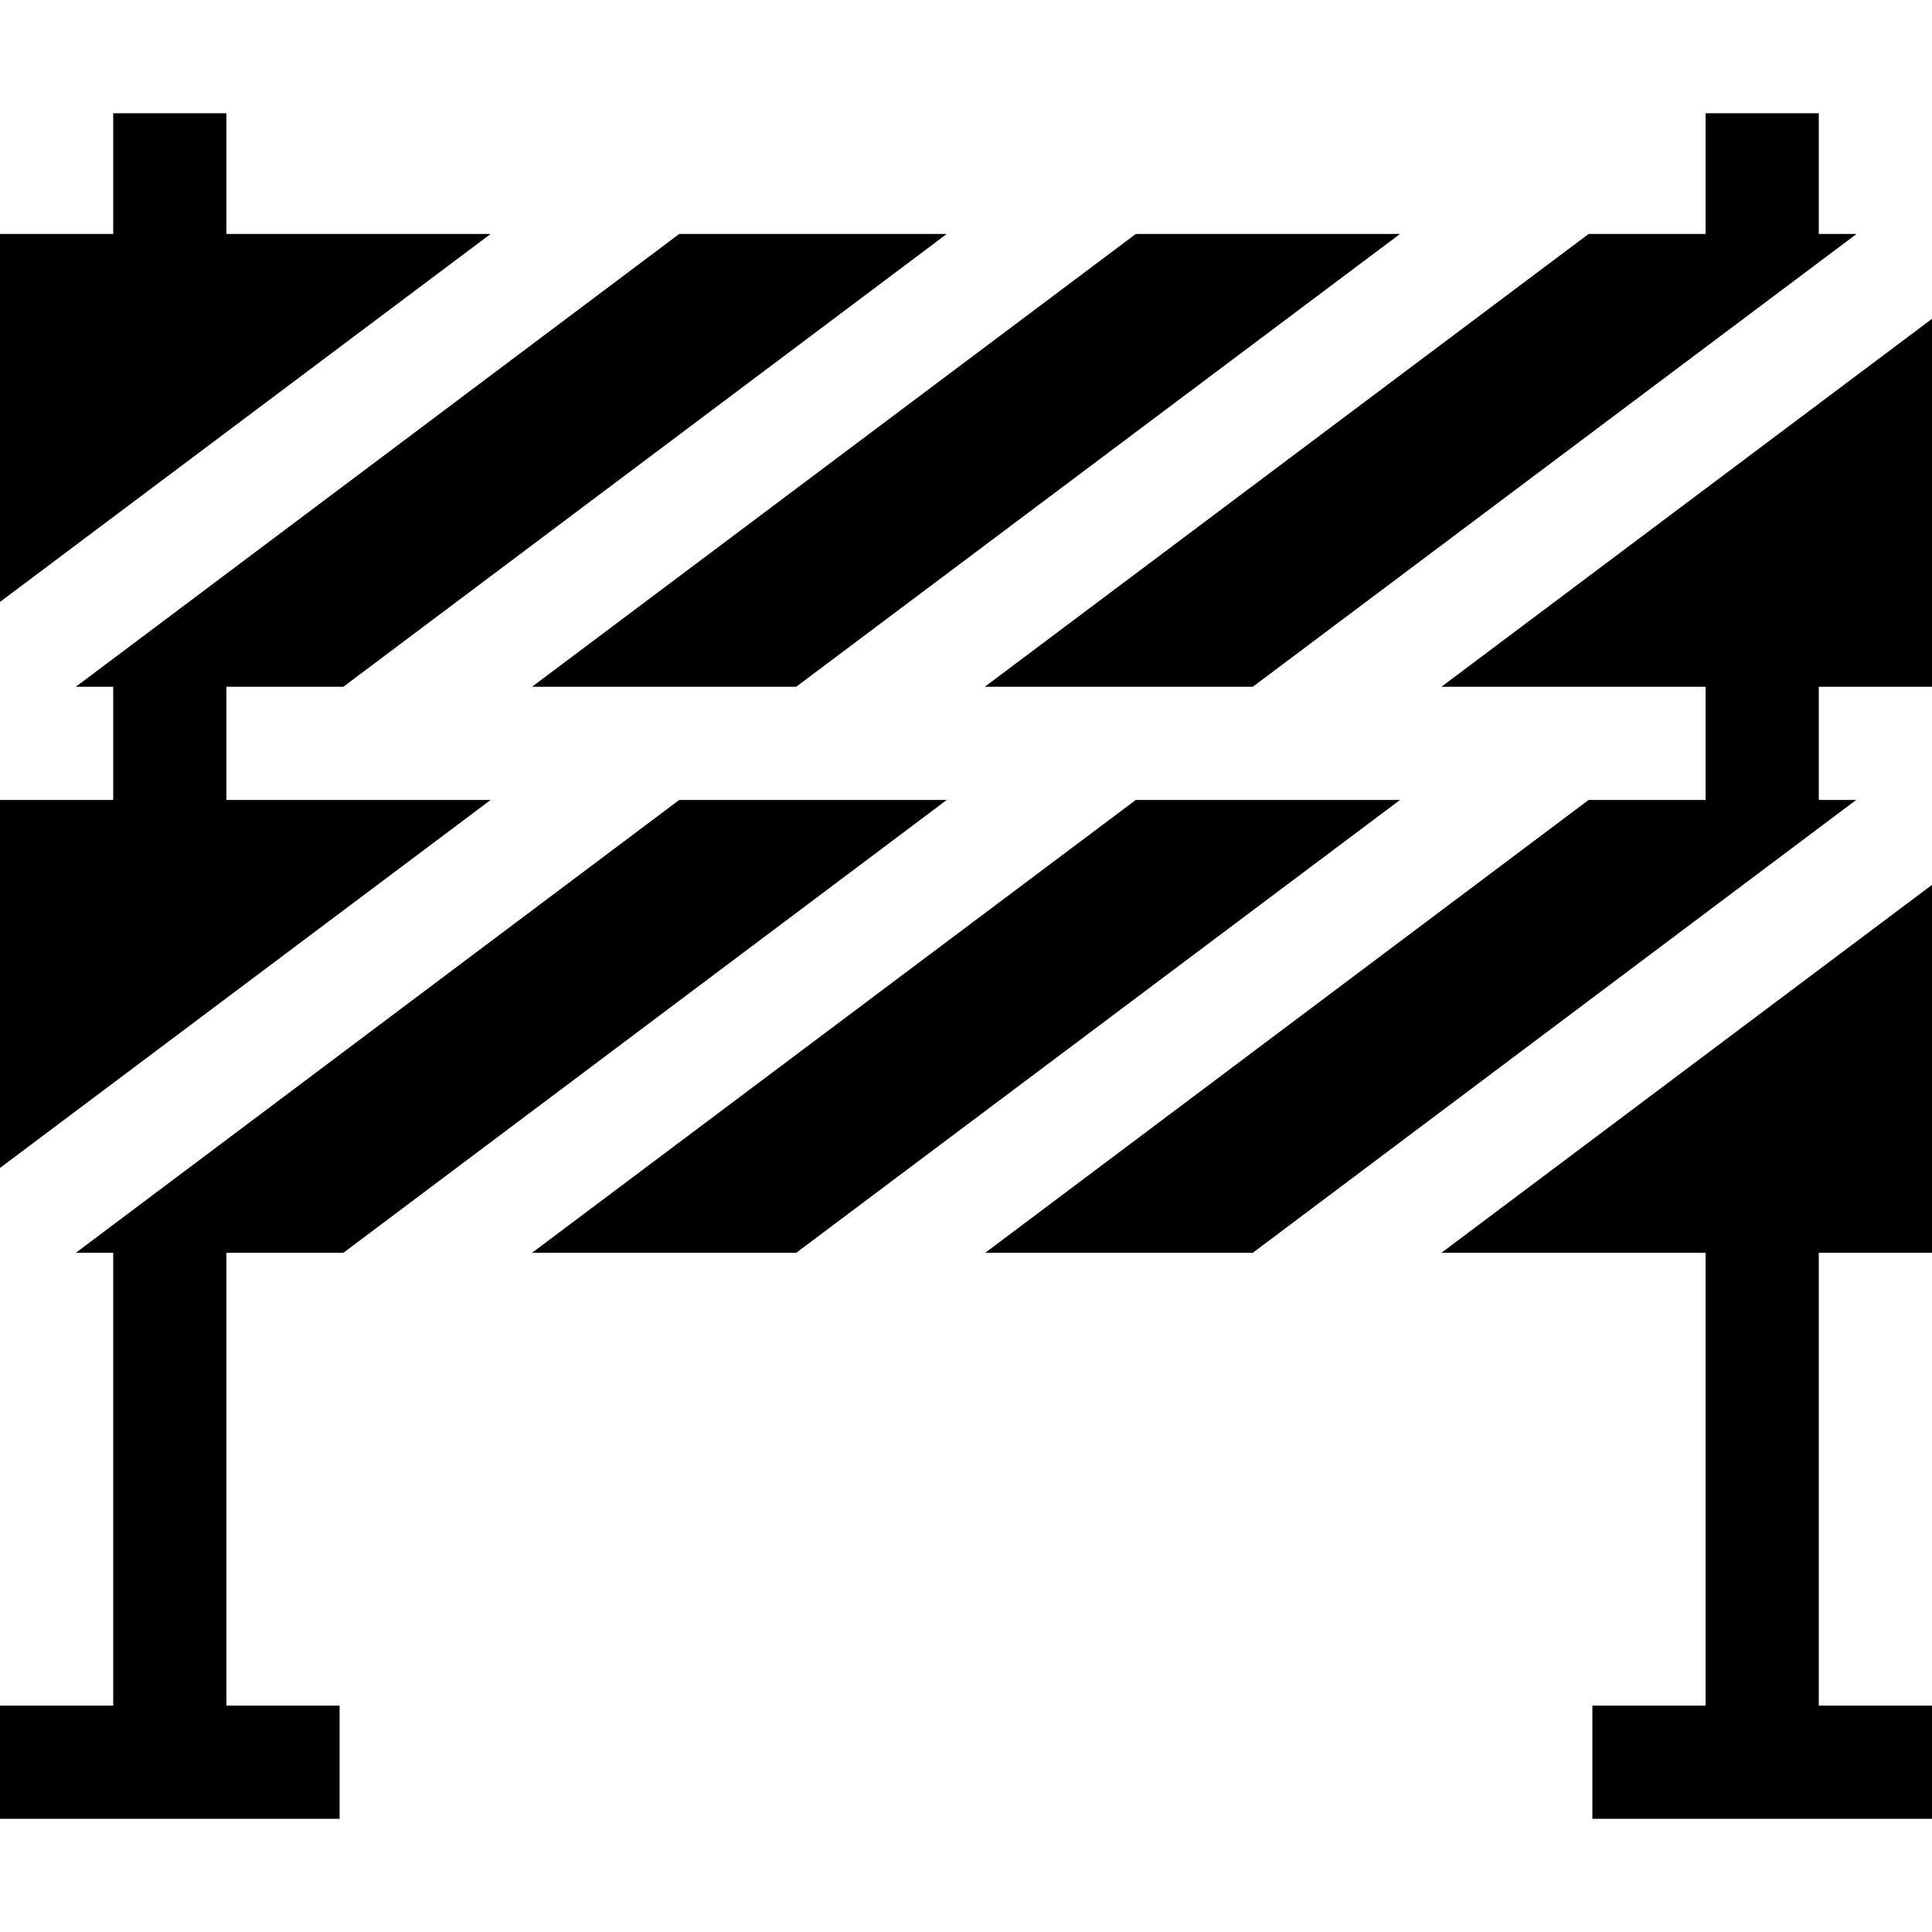 <svg width="50" height="50" viewBox="0 0 50 50" fill="none" xmlns="http://www.w3.org/2000/svg">
<g clip-path="url(#clip0_93_6)">
<path d="M32.423 17.773L48.048 6.055H47.07V2.93H44.141V6.055H41.113L25.487 17.773H32.423Z" fill="black"/>
<path d="M20.606 17.773L36.232 6.055H29.394L13.769 17.773H20.606Z" fill="black"/>
<path d="M5.859 6.055V2.93H2.93V6.055H0V15.577L12.697 6.055H5.859Z" fill="black"/>
<path d="M37.304 17.773H44.141V20.703H41.113L25.498 32.422H32.422C32.723 32.196 48.339 20.477 48.037 20.703H47.07V17.773H50V8.251L37.304 17.773Z" fill="black"/>
<path d="M8.887 32.422L24.502 20.703H17.578C17.277 20.929 1.661 32.648 1.963 32.422H2.93V44.141H0V47.07H8.789V44.141H5.859V32.422H8.887Z" fill="black"/>
<path d="M13.769 32.422H20.606L36.232 20.703H29.394L13.769 32.422Z" fill="black"/>
<path d="M5.859 20.703V17.773H8.887L24.502 6.055H17.578C17.277 6.281 1.661 18 1.963 17.773H2.93V20.703H0V30.226L12.697 20.703H5.859Z" fill="black"/>
<path d="M44.141 32.422V44.141H41.211V47.07H50V44.141H47.07V32.422H50V22.9L37.304 32.422H44.141Z" fill="black"/>
</g>
<defs>
<clipPath id="clip0_93_6">
<rect width="50" height="50" fill="white"/>
</clipPath>
</defs>
</svg>
